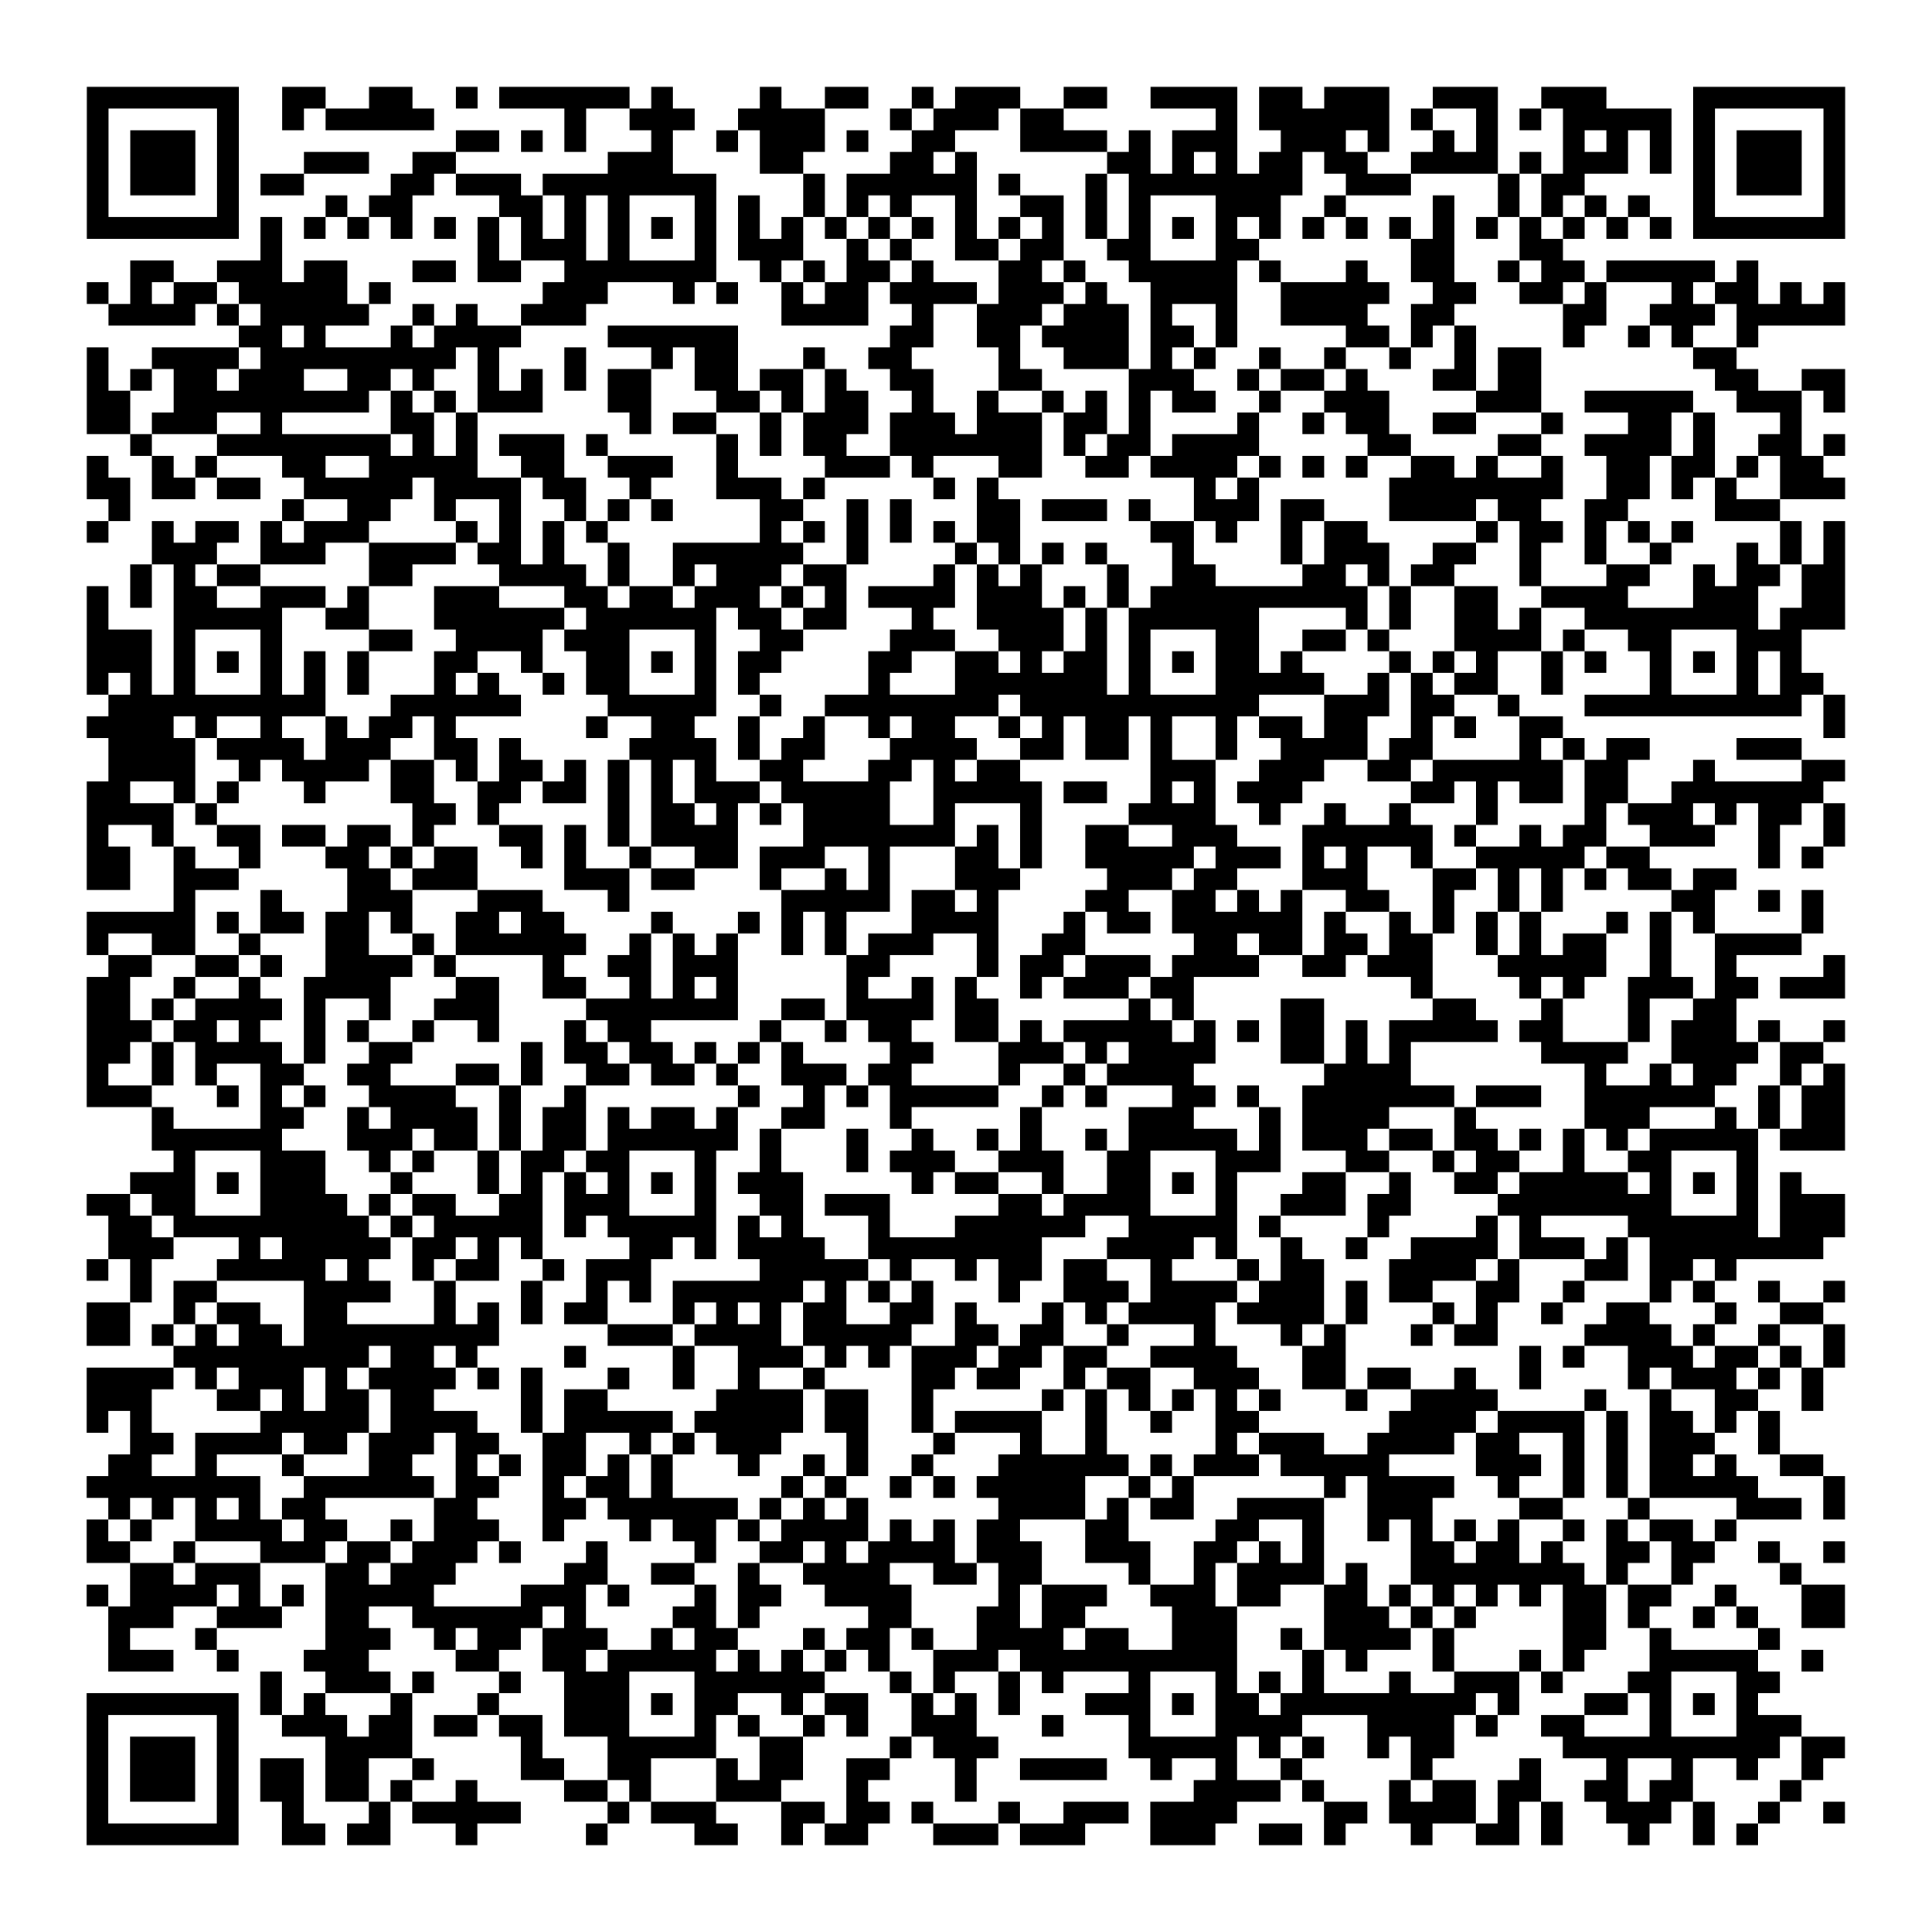 <?xml version="1.0" encoding="UTF-8"?>
<svg xmlns="http://www.w3.org/2000/svg" height="178" width="178" class="pyqrcode"><path transform="scale(2)" stroke="#000" class="pyqrline" d="M4 4.5h7m2 0h2m2 0h2m2 0h1m1 0h6m1 0h1m4 0h1m2 0h2m2 0h1m1 0h3m2 0h2m2 0h4m1 0h2m1 0h3m2 0h3m2 0h3m4 0h7m-81 1h1m5 0h1m2 0h1m1 0h5m6 0h1m2 0h3m2 0h4m3 0h1m1 0h3m1 0h2m7 0h1m1 0h6m1 0h1m2 0h1m1 0h1m1 0h5m1 0h1m5 0h1m-81 1h1m1 0h3m1 0h1m10 0h2m1 0h1m1 0h1m3 0h1m2 0h1m1 0h3m1 0h1m2 0h2m3 0h4m1 0h1m1 0h3m2 0h3m1 0h1m2 0h1m1 0h1m3 0h1m1 0h1m1 0h1m1 0h1m1 0h3m1 0h1m-81 1h1m1 0h3m1 0h1m3 0h3m2 0h2m7 0h3m4 0h2m4 0h2m1 0h1m6 0h2m1 0h1m1 0h1m1 0h2m1 0h2m2 0h4m1 0h1m1 0h3m1 0h1m1 0h1m1 0h3m1 0h1m-81 1h1m1 0h3m1 0h1m1 0h2m4 0h2m1 0h3m1 0h8m4 0h1m1 0h6m1 0h1m3 0h1m1 0h8m2 0h3m4 0h1m1 0h2m5 0h1m1 0h3m1 0h1m-81 1h1m5 0h1m4 0h1m1 0h2m4 0h2m1 0h1m1 0h1m3 0h1m1 0h1m2 0h1m1 0h1m1 0h1m2 0h1m2 0h2m1 0h1m1 0h1m3 0h3m2 0h1m4 0h1m2 0h1m1 0h1m1 0h1m1 0h1m2 0h1m5 0h1m-81 1h7m1 0h1m1 0h1m1 0h1m1 0h1m1 0h1m1 0h1m1 0h1m1 0h1m1 0h1m1 0h1m1 0h1m1 0h1m1 0h1m1 0h1m1 0h1m1 0h1m1 0h1m1 0h1m1 0h1m1 0h1m1 0h1m1 0h1m1 0h1m1 0h1m1 0h1m1 0h1m1 0h1m1 0h1m1 0h1m1 0h1m1 0h1m1 0h1m1 0h1m1 0h7m-73 1h1m9 0h1m1 0h3m1 0h1m3 0h1m1 0h3m2 0h1m1 0h1m2 0h2m1 0h2m2 0h2m3 0h2m7 0h2m3 0h2m-66 1h2m2 0h3m1 0h2m3 0h2m1 0h2m2 0h7m2 0h1m1 0h1m1 0h2m1 0h1m3 0h2m1 0h1m2 0h5m1 0h1m3 0h1m2 0h2m2 0h1m1 0h2m1 0h5m1 0h1m-77 1h1m1 0h1m1 0h2m1 0h5m1 0h1m7 0h3m3 0h1m1 0h1m2 0h1m1 0h2m1 0h4m1 0h3m1 0h1m2 0h4m2 0h5m2 0h2m2 0h2m1 0h1m3 0h1m1 0h2m1 0h1m1 0h1m-80 1h4m1 0h1m1 0h5m2 0h1m1 0h1m2 0h3m9 0h4m2 0h1m2 0h3m1 0h3m1 0h1m2 0h1m2 0h4m2 0h2m5 0h2m2 0h3m1 0h5m-74 1h2m1 0h1m3 0h1m1 0h4m4 0h6m7 0h2m2 0h2m1 0h4m1 0h2m1 0h1m5 0h2m1 0h1m1 0h1m4 0h1m2 0h1m1 0h1m2 0h1m-77 1h1m2 0h4m1 0h9m1 0h1m3 0h1m3 0h1m1 0h2m3 0h1m2 0h2m4 0h1m2 0h3m1 0h1m1 0h1m2 0h1m2 0h1m2 0h1m2 0h1m1 0h2m7 0h2m-76 1h1m1 0h1m1 0h2m1 0h3m2 0h2m1 0h1m2 0h1m1 0h1m1 0h1m1 0h2m2 0h2m1 0h2m1 0h1m2 0h2m3 0h2m4 0h3m2 0h1m1 0h2m1 0h1m3 0h2m1 0h2m8 0h2m2 0h2m-81 1h2m2 0h9m1 0h1m1 0h1m1 0h3m3 0h2m3 0h2m1 0h1m1 0h2m2 0h1m2 0h1m2 0h1m1 0h1m1 0h1m1 0h2m2 0h1m2 0h3m4 0h3m2 0h5m2 0h3m1 0h1m-81 1h2m1 0h3m2 0h1m5 0h2m1 0h1m7 0h1m1 0h2m2 0h1m1 0h3m1 0h3m1 0h3m1 0h2m1 0h1m4 0h1m2 0h1m1 0h2m2 0h2m3 0h1m3 0h2m1 0h1m3 0h1m-77 1h1m3 0h8m1 0h1m1 0h1m1 0h3m1 0h1m5 0h1m1 0h1m1 0h2m2 0h7m1 0h1m1 0h2m1 0h4m5 0h2m4 0h2m2 0h4m1 0h1m2 0h2m1 0h1m-81 1h1m2 0h1m1 0h1m3 0h2m2 0h5m2 0h2m2 0h3m2 0h1m4 0h3m1 0h1m3 0h2m2 0h2m1 0h4m1 0h1m1 0h1m1 0h1m2 0h2m1 0h1m2 0h1m2 0h2m1 0h2m1 0h1m1 0h2m-80 1h2m1 0h2m1 0h2m2 0h5m1 0h4m1 0h2m2 0h1m3 0h3m1 0h1m5 0h1m1 0h1m9 0h1m1 0h1m6 0h8m2 0h2m1 0h1m1 0h1m2 0h3m-80 1h1m7 0h1m2 0h2m2 0h1m2 0h1m2 0h1m1 0h1m1 0h1m4 0h2m2 0h1m1 0h1m3 0h2m1 0h3m1 0h1m2 0h3m1 0h2m3 0h4m1 0h2m2 0h2m4 0h3m-78 1h1m2 0h1m1 0h2m1 0h1m1 0h3m4 0h1m1 0h1m1 0h1m1 0h1m7 0h1m1 0h1m1 0h1m1 0h1m1 0h1m1 0h2m6 0h2m1 0h1m2 0h1m1 0h2m5 0h1m1 0h2m1 0h1m1 0h1m1 0h1m4 0h1m1 0h1m-78 1h3m2 0h3m2 0h4m1 0h2m1 0h1m2 0h1m2 0h6m2 0h1m4 0h1m1 0h1m1 0h1m1 0h1m3 0h1m4 0h1m1 0h3m2 0h2m2 0h1m2 0h1m2 0h1m3 0h1m1 0h1m1 0h1m-79 1h1m1 0h1m1 0h2m5 0h2m4 0h4m1 0h1m2 0h1m1 0h3m1 0h2m4 0h1m1 0h1m1 0h1m3 0h1m2 0h2m4 0h2m1 0h1m1 0h2m3 0h1m3 0h2m2 0h1m1 0h2m1 0h2m-81 1h1m1 0h1m1 0h2m2 0h3m1 0h1m3 0h3m3 0h2m1 0h2m1 0h3m1 0h1m1 0h1m1 0h4m1 0h3m1 0h1m1 0h1m1 0h10m1 0h1m2 0h2m2 0h4m3 0h3m2 0h2m-81 1h1m3 0h5m2 0h2m3 0h6m1 0h6m1 0h2m1 0h2m3 0h1m2 0h4m1 0h1m1 0h6m4 0h1m1 0h1m2 0h2m1 0h1m2 0h8m1 0h3m-81 1h3m1 0h1m3 0h1m4 0h2m2 0h4m1 0h3m3 0h1m2 0h2m4 0h3m2 0h3m1 0h1m1 0h1m3 0h2m2 0h2m1 0h1m3 0h4m1 0h1m2 0h2m3 0h3m-79 1h3m1 0h1m1 0h1m1 0h1m1 0h1m1 0h1m3 0h2m2 0h1m2 0h2m1 0h1m1 0h1m1 0h2m4 0h2m2 0h2m1 0h1m1 0h2m1 0h1m1 0h1m1 0h2m1 0h1m4 0h1m1 0h1m1 0h1m2 0h1m1 0h1m2 0h1m1 0h1m1 0h1m1 0h1m-79 1h1m1 0h1m1 0h1m3 0h1m1 0h1m1 0h1m3 0h1m1 0h1m2 0h1m1 0h2m3 0h1m1 0h1m5 0h1m3 0h7m1 0h1m3 0h5m2 0h1m1 0h1m1 0h2m2 0h1m4 0h1m3 0h1m1 0h2m-79 1h10m3 0h6m4 0h5m2 0h1m2 0h8m1 0h11m3 0h3m1 0h2m2 0h1m3 0h10m1 0h1m-81 1h4m1 0h1m2 0h1m2 0h1m1 0h2m1 0h1m6 0h1m2 0h2m2 0h1m2 0h1m2 0h1m1 0h2m2 0h1m1 0h1m1 0h2m1 0h1m2 0h1m1 0h2m1 0h2m2 0h1m1 0h1m2 0h2m12 0h1m-80 1h4m1 0h4m1 0h3m2 0h2m1 0h1m5 0h4m1 0h1m1 0h2m3 0h4m2 0h2m1 0h2m1 0h1m2 0h1m2 0h4m1 0h2m4 0h1m1 0h1m1 0h2m4 0h3m-78 1h4m2 0h1m1 0h4m1 0h2m1 0h1m1 0h2m1 0h1m1 0h1m1 0h1m1 0h1m2 0h2m3 0h2m1 0h1m1 0h2m6 0h3m2 0h3m2 0h2m1 0h6m1 0h2m3 0h1m4 0h2m-81 1h2m2 0h1m1 0h1m3 0h1m3 0h2m2 0h2m1 0h2m1 0h1m1 0h1m1 0h3m1 0h5m2 0h5m1 0h2m2 0h1m1 0h1m1 0h3m5 0h2m1 0h1m1 0h2m1 0h2m2 0h7m-80 1h4m1 0h1m9 0h2m1 0h1m5 0h1m1 0h2m1 0h1m1 0h1m1 0h4m2 0h1m3 0h1m4 0h4m2 0h1m2 0h1m2 0h1m3 0h1m4 0h1m1 0h3m1 0h1m1 0h2m1 0h1m-81 1h1m2 0h1m2 0h2m1 0h2m1 0h2m1 0h1m3 0h2m1 0h1m1 0h1m1 0h4m3 0h7m1 0h1m1 0h1m2 0h2m2 0h3m3 0h6m1 0h1m2 0h1m1 0h2m2 0h3m2 0h1m2 0h1m-81 1h2m2 0h1m2 0h1m3 0h2m1 0h1m1 0h2m2 0h1m1 0h1m2 0h1m2 0h2m1 0h3m2 0h1m3 0h2m1 0h1m2 0h5m1 0h3m1 0h1m1 0h1m2 0h1m2 0h5m1 0h2m5 0h1m1 0h1m-80 1h2m2 0h3m5 0h2m1 0h3m4 0h3m1 0h2m3 0h1m2 0h1m1 0h1m3 0h3m4 0h3m1 0h2m3 0h3m3 0h2m1 0h1m1 0h1m1 0h1m1 0h2m1 0h2m-72 1h1m3 0h1m3 0h3m3 0h3m3 0h1m7 0h5m1 0h2m1 0h1m4 0h2m2 0h2m1 0h1m1 0h1m2 0h2m2 0h1m2 0h1m1 0h1m5 0h2m2 0h1m1 0h1m-80 1h5m1 0h1m1 0h2m1 0h2m1 0h1m2 0h2m1 0h2m4 0h1m3 0h1m1 0h1m1 0h1m3 0h4m3 0h1m1 0h2m1 0h6m1 0h1m2 0h1m1 0h1m1 0h1m1 0h1m3 0h1m1 0h1m1 0h1m4 0h1m-80 1h1m2 0h2m2 0h1m3 0h2m2 0h1m1 0h6m2 0h1m1 0h1m1 0h1m2 0h1m1 0h1m1 0h3m2 0h1m2 0h2m5 0h2m1 0h2m1 0h2m1 0h2m2 0h1m1 0h1m1 0h2m2 0h1m2 0h4m-78 1h2m2 0h2m1 0h1m2 0h4m1 0h1m4 0h1m2 0h2m1 0h3m5 0h2m4 0h1m1 0h2m1 0h3m1 0h4m2 0h2m1 0h3m3 0h5m2 0h1m2 0h1m4 0h1m-81 1h2m2 0h1m2 0h1m2 0h4m3 0h2m2 0h2m2 0h1m1 0h1m1 0h1m5 0h1m2 0h1m1 0h1m2 0h1m1 0h3m1 0h2m10 0h1m4 0h1m1 0h1m2 0h3m1 0h2m1 0h3m-81 1h2m1 0h1m1 0h4m1 0h1m2 0h1m2 0h3m4 0h7m2 0h2m1 0h4m1 0h2m6 0h1m1 0h1m4 0h2m5 0h2m3 0h1m3 0h1m2 0h2m-76 1h3m1 0h2m1 0h1m2 0h1m1 0h1m2 0h1m2 0h1m3 0h1m1 0h2m5 0h1m2 0h1m1 0h2m2 0h2m1 0h1m1 0h5m1 0h1m1 0h1m1 0h2m1 0h1m1 0h5m1 0h2m3 0h1m1 0h3m1 0h1m2 0h1m-81 1h2m1 0h1m1 0h4m1 0h1m2 0h2m5 0h1m1 0h2m1 0h2m1 0h1m1 0h1m1 0h1m4 0h2m3 0h3m1 0h1m1 0h4m3 0h2m1 0h1m1 0h1m6 0h4m2 0h4m1 0h2m-80 1h1m2 0h1m1 0h1m2 0h2m2 0h2m3 0h2m1 0h1m2 0h2m1 0h2m1 0h1m2 0h3m1 0h2m4 0h1m2 0h1m1 0h4m6 0h4m8 0h1m2 0h1m1 0h2m2 0h1m1 0h1m-81 1h3m3 0h1m1 0h1m1 0h1m2 0h4m2 0h1m2 0h1m7 0h1m2 0h1m1 0h1m1 0h5m2 0h1m1 0h1m3 0h2m1 0h1m2 0h7m1 0h3m2 0h6m2 0h1m1 0h2m-78 1h1m4 0h2m2 0h1m1 0h4m1 0h1m1 0h2m1 0h1m1 0h2m1 0h1m2 0h2m3 0h1m5 0h1m4 0h3m3 0h1m1 0h4m3 0h1m5 0h3m3 0h1m1 0h1m1 0h2m-78 1h6m3 0h3m1 0h2m1 0h1m1 0h2m1 0h6m1 0h1m3 0h1m2 0h1m2 0h1m1 0h1m2 0h1m1 0h5m1 0h1m1 0h3m1 0h2m1 0h2m1 0h1m1 0h1m1 0h1m1 0h5m1 0h3m-77 1h1m3 0h3m2 0h1m1 0h1m2 0h1m1 0h2m1 0h2m3 0h1m2 0h1m3 0h1m1 0h3m2 0h3m2 0h2m3 0h3m3 0h2m2 0h1m1 0h2m2 0h1m2 0h2m3 0h1m-75 1h3m1 0h1m1 0h3m3 0h1m3 0h1m1 0h1m1 0h1m1 0h1m1 0h1m1 0h1m1 0h3m5 0h1m1 0h2m2 0h1m2 0h2m1 0h1m1 0h1m3 0h2m2 0h1m2 0h2m1 0h5m1 0h1m1 0h1m1 0h1m1 0h1m-79 1h2m1 0h2m3 0h4m1 0h1m1 0h2m2 0h2m1 0h3m3 0h1m2 0h2m1 0h3m5 0h2m1 0h4m3 0h1m2 0h3m1 0h2m4 0h8m3 0h1m1 0h3m-80 1h2m1 0h9m1 0h1m1 0h5m1 0h1m1 0h5m1 0h1m1 0h1m3 0h1m3 0h6m2 0h5m1 0h1m4 0h1m4 0h1m1 0h1m4 0h6m1 0h3m-80 1h3m3 0h1m1 0h5m1 0h2m1 0h1m1 0h1m4 0h2m1 0h1m1 0h4m2 0h8m3 0h4m1 0h1m2 0h1m2 0h1m2 0h4m1 0h3m1 0h1m1 0h8m-80 1h1m1 0h1m3 0h5m1 0h1m2 0h1m1 0h2m2 0h1m1 0h3m5 0h5m1 0h1m2 0h1m1 0h2m1 0h2m2 0h1m3 0h1m1 0h2m3 0h4m1 0h1m3 0h2m1 0h2m1 0h1m-74 1h1m1 0h2m4 0h4m2 0h1m3 0h1m2 0h1m1 0h1m1 0h6m1 0h1m1 0h1m1 0h1m3 0h1m2 0h3m1 0h4m1 0h3m1 0h1m1 0h2m2 0h2m2 0h1m3 0h1m1 0h1m2 0h1m2 0h1m-81 1h2m2 0h1m1 0h2m2 0h2m4 0h1m1 0h1m1 0h1m1 0h2m3 0h1m1 0h1m1 0h1m1 0h2m2 0h2m1 0h1m3 0h1m1 0h1m1 0h4m1 0h4m1 0h1m3 0h1m1 0h1m2 0h1m2 0h2m3 0h1m2 0h2m-80 1h2m1 0h1m1 0h1m1 0h2m1 0h9m5 0h3m1 0h4m1 0h5m2 0h2m1 0h2m2 0h1m3 0h1m3 0h1m1 0h1m3 0h1m1 0h2m4 0h4m1 0h1m2 0h1m2 0h1m-77 1h9m1 0h2m1 0h1m4 0h1m4 0h1m2 0h3m1 0h1m1 0h1m1 0h3m1 0h2m1 0h2m2 0h4m3 0h2m8 0h1m1 0h1m2 0h3m1 0h2m1 0h1m1 0h1m-81 1h4m1 0h1m1 0h3m1 0h1m1 0h4m1 0h1m1 0h1m3 0h1m2 0h1m2 0h1m2 0h1m4 0h2m1 0h2m2 0h1m1 0h2m2 0h3m2 0h2m1 0h2m2 0h1m2 0h1m4 0h1m1 0h3m1 0h1m1 0h1m-80 1h3m3 0h2m1 0h1m1 0h2m1 0h2m4 0h1m1 0h2m5 0h4m1 0h2m2 0h1m5 0h1m1 0h1m1 0h1m1 0h1m1 0h1m1 0h1m3 0h1m2 0h4m4 0h1m2 0h1m2 0h2m2 0h1m-80 1h1m1 0h1m5 0h5m1 0h4m2 0h1m1 0h5m1 0h5m1 0h2m2 0h1m1 0h4m2 0h1m2 0h1m2 0h2m6 0h4m1 0h4m1 0h1m1 0h2m1 0h1m1 0h1m-76 1h2m1 0h4m1 0h2m1 0h3m1 0h2m2 0h2m2 0h1m1 0h1m1 0h3m3 0h1m3 0h1m3 0h1m2 0h1m5 0h1m1 0h3m2 0h4m1 0h2m2 0h1m1 0h1m1 0h3m2 0h1m-77 1h2m2 0h1m3 0h1m3 0h2m2 0h1m1 0h1m1 0h2m1 0h1m1 0h1m3 0h1m2 0h1m1 0h1m2 0h1m3 0h6m1 0h1m1 0h3m1 0h5m4 0h3m1 0h1m1 0h1m1 0h2m1 0h1m2 0h2m-80 1h8m2 0h6m1 0h2m2 0h1m1 0h2m1 0h1m5 0h1m1 0h1m2 0h1m1 0h1m1 0h5m2 0h1m1 0h1m6 0h1m1 0h4m2 0h1m2 0h1m1 0h1m1 0h5m3 0h1m-80 1h1m1 0h1m1 0h1m1 0h1m1 0h2m5 0h2m3 0h2m1 0h6m1 0h1m1 0h1m1 0h1m6 0h4m1 0h1m1 0h2m2 0h4m2 0h3m4 0h2m3 0h1m4 0h3m1 0h1m-81 1h1m1 0h1m2 0h4m1 0h2m2 0h1m1 0h3m2 0h1m3 0h1m1 0h2m1 0h1m1 0h4m1 0h1m1 0h1m1 0h2m3 0h2m4 0h2m2 0h1m2 0h1m1 0h1m1 0h1m1 0h1m2 0h1m1 0h1m1 0h2m1 0h1m-76 1h2m2 0h1m3 0h3m1 0h2m1 0h3m1 0h1m3 0h1m4 0h1m2 0h2m1 0h1m1 0h4m1 0h3m2 0h3m2 0h2m1 0h1m1 0h1m4 0h2m1 0h2m1 0h1m2 0h2m1 0h2m2 0h1m2 0h1m-79 1h2m1 0h3m3 0h2m1 0h3m5 0h2m2 0h2m2 0h1m2 0h4m2 0h2m1 0h2m4 0h1m2 0h1m1 0h4m1 0h1m2 0h8m1 0h1m2 0h1m4 0h1m-79 1h1m1 0h4m1 0h1m1 0h1m1 0h5m4 0h3m1 0h1m3 0h1m1 0h2m2 0h4m4 0h1m1 0h3m2 0h3m1 0h2m2 0h2m1 0h1m1 0h1m1 0h1m1 0h1m1 0h2m1 0h2m2 0h1m3 0h2m-80 1h3m2 0h3m2 0h2m2 0h6m1 0h1m4 0h2m1 0h1m5 0h2m3 0h2m1 0h2m4 0h3m4 0h3m1 0h1m1 0h1m4 0h2m1 0h1m2 0h1m1 0h1m2 0h2m-80 1h1m3 0h1m5 0h3m2 0h1m1 0h2m1 0h3m2 0h1m1 0h2m3 0h1m1 0h2m1 0h1m2 0h4m1 0h2m2 0h3m2 0h1m1 0h4m1 0h1m5 0h2m2 0h1m4 0h1m-77 1h3m2 0h1m3 0h3m4 0h2m2 0h2m1 0h5m1 0h1m1 0h1m1 0h1m1 0h1m2 0h3m1 0h10m3 0h1m1 0h1m3 0h1m3 0h1m1 0h1m3 0h5m2 0h1m-72 1h1m2 0h3m1 0h1m3 0h1m2 0h3m3 0h6m3 0h1m1 0h1m2 0h1m1 0h1m3 0h1m3 0h1m1 0h1m1 0h1m3 0h1m2 0h3m1 0h1m3 0h2m3 0h2m-78 1h7m1 0h1m1 0h1m3 0h1m3 0h1m3 0h3m1 0h1m1 0h2m2 0h1m1 0h2m2 0h1m1 0h1m1 0h1m3 0h3m1 0h1m1 0h2m1 0h9m1 0h1m3 0h2m1 0h1m1 0h1m1 0h1m-77 1h1m5 0h1m2 0h3m1 0h2m1 0h2m1 0h2m1 0h3m3 0h1m1 0h1m2 0h1m1 0h1m2 0h3m3 0h1m3 0h1m3 0h4m3 0h4m1 0h1m2 0h2m3 0h1m3 0h3m-79 1h1m1 0h3m1 0h1m4 0h4m5 0h1m3 0h5m2 0h2m4 0h1m1 0h3m6 0h5m1 0h1m1 0h1m2 0h1m1 0h2m5 0h10m1 0h2m-81 1h1m1 0h3m1 0h1m1 0h2m1 0h2m2 0h1m4 0h2m2 0h2m3 0h1m1 0h2m2 0h2m3 0h1m2 0h4m2 0h1m2 0h1m2 0h1m5 0h1m4 0h1m3 0h1m2 0h1m2 0h1m2 0h1m-80 1h1m1 0h3m1 0h1m1 0h2m1 0h2m1 0h1m2 0h1m4 0h2m1 0h1m3 0h3m3 0h1m4 0h1m10 0h4m1 0h1m3 0h1m1 0h2m1 0h2m2 0h2m1 0h2m4 0h1m-79 1h1m5 0h1m2 0h1m3 0h1m1 0h5m4 0h1m1 0h3m3 0h2m1 0h2m1 0h1m3 0h1m2 0h3m1 0h4m4 0h2m1 0h4m1 0h1m1 0h1m2 0h3m1 0h1m2 0h1m2 0h1m-81 1h7m2 0h2m1 0h2m3 0h1m5 0h1m4 0h2m2 0h1m1 0h2m3 0h3m1 0h3m3 0h3m2 0h2m1 0h1m3 0h1m2 0h2m1 0h1m3 0h1m2 0h1m1 0h1"/></svg>
